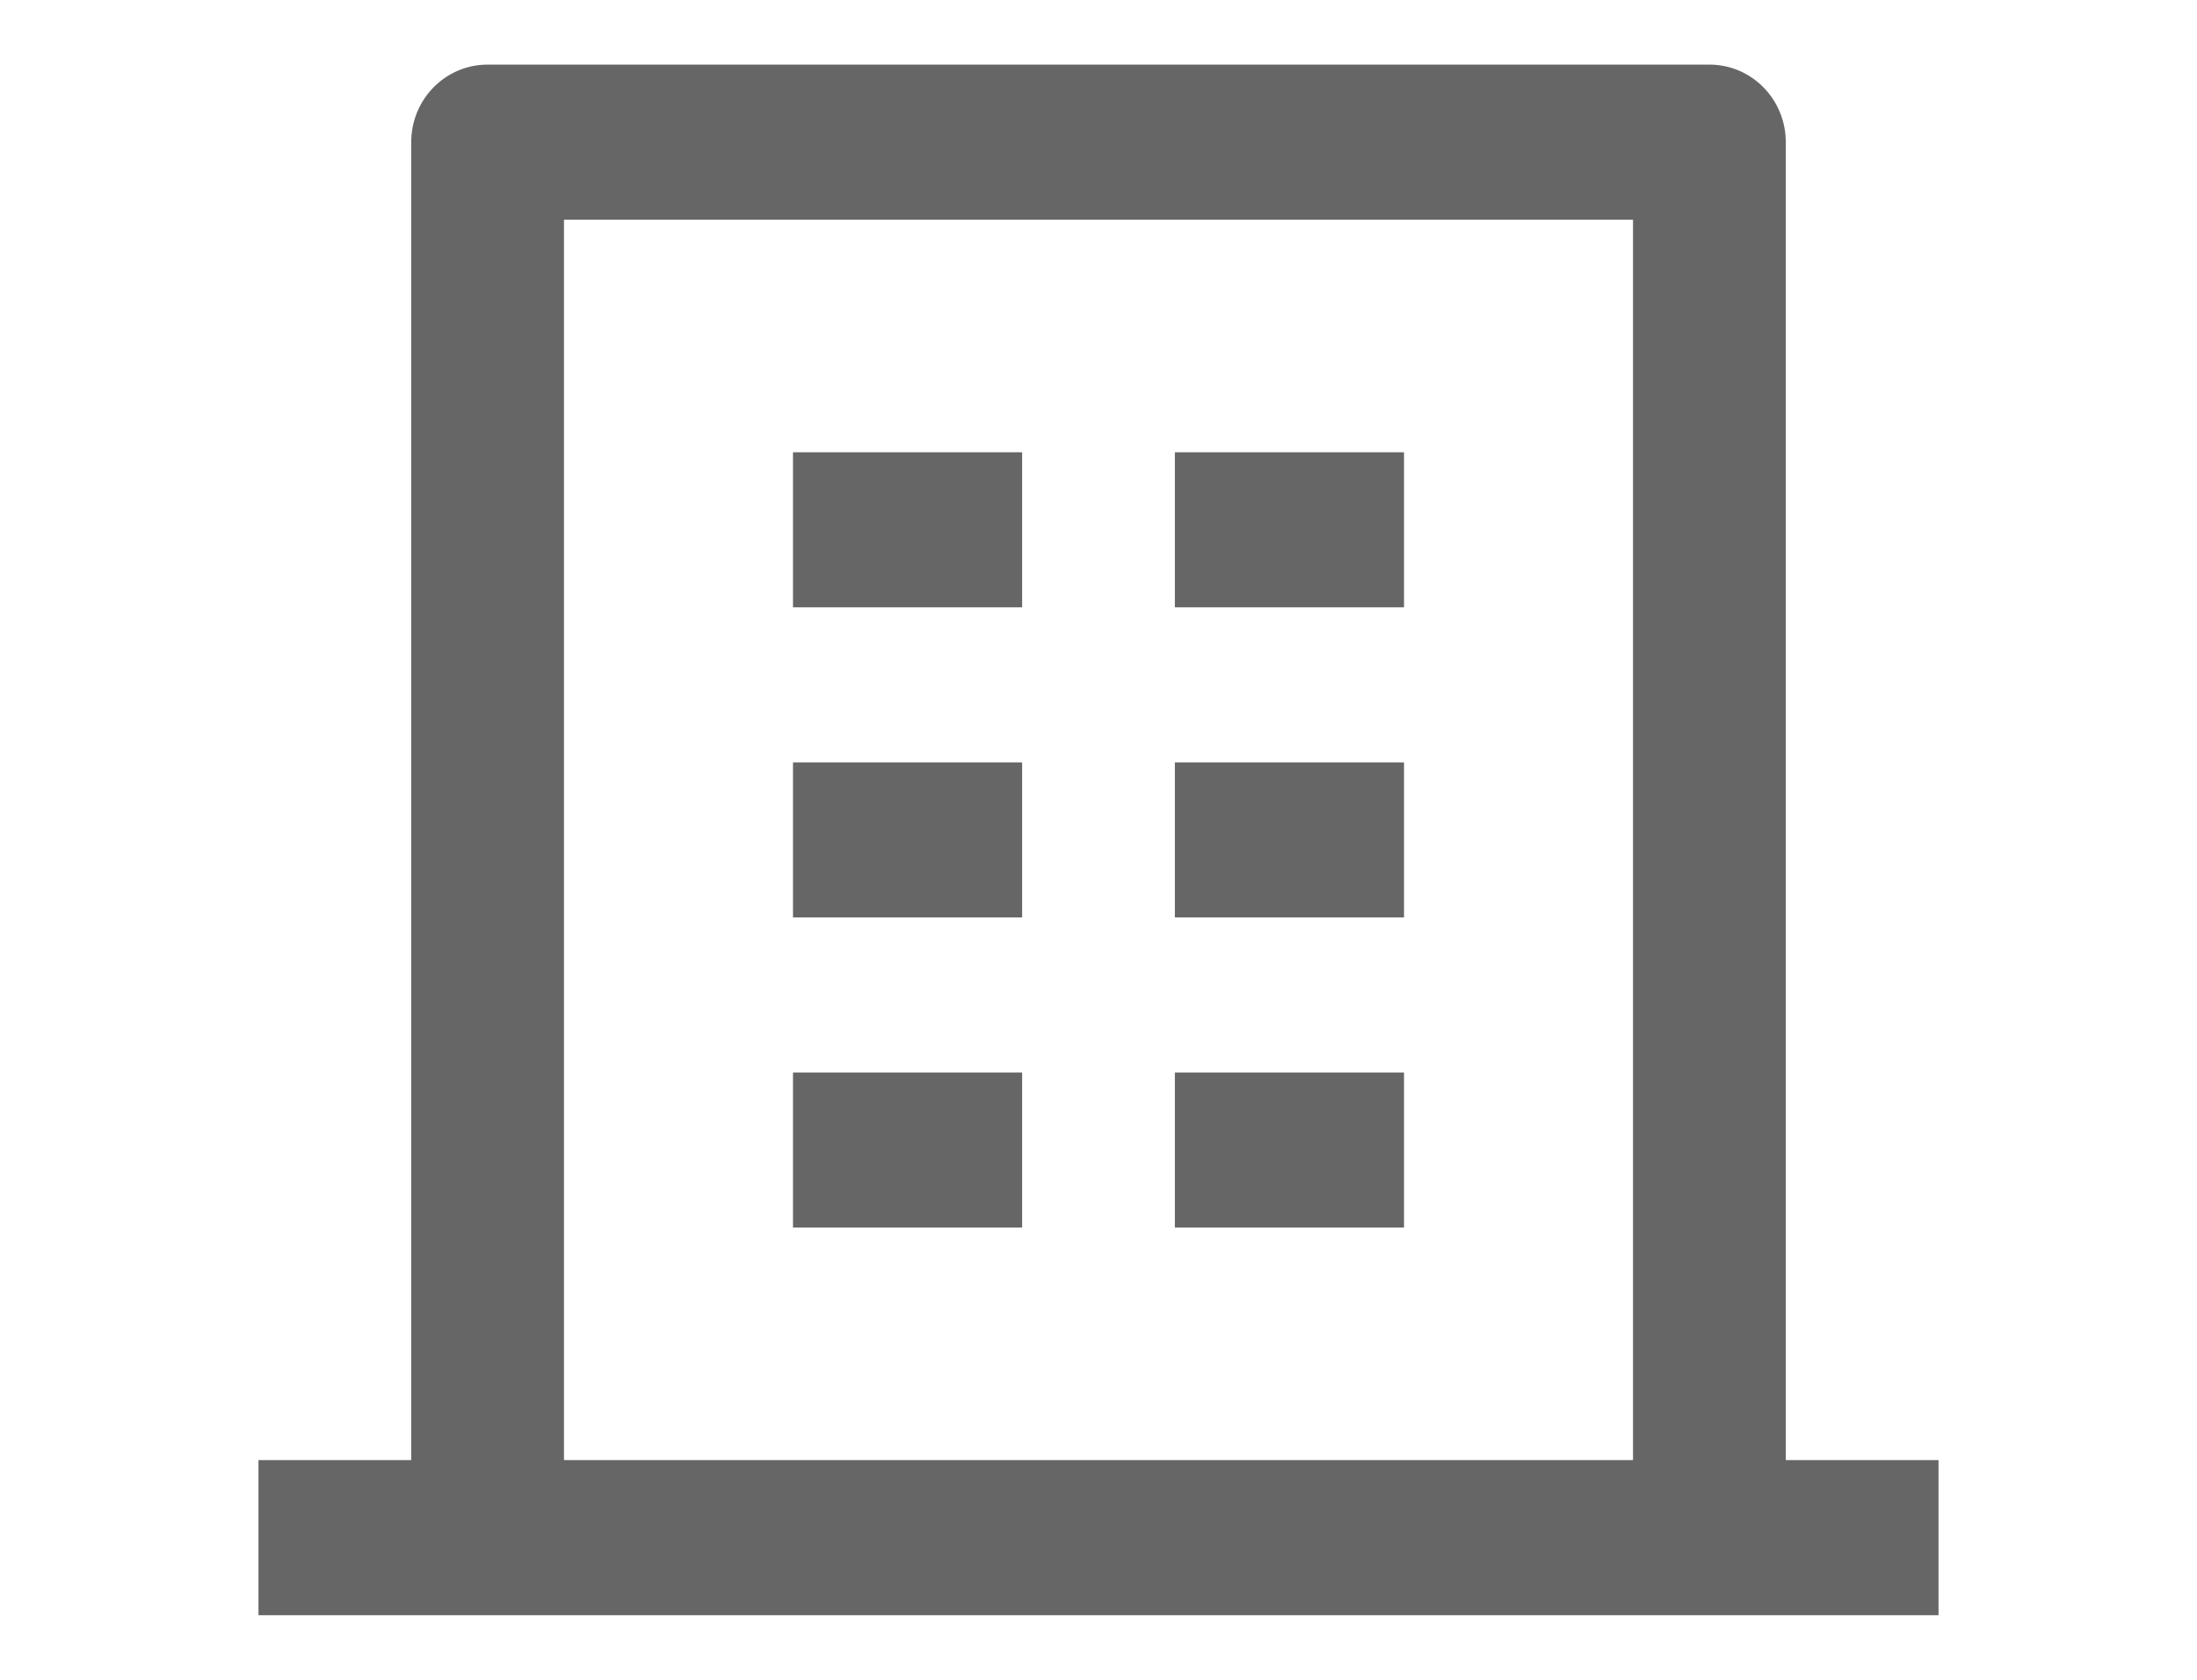 <svg width="17" height="13" viewBox="0 0 17 13" fill="none" xmlns="http://www.w3.org/2000/svg">
<path d="M13.818 11.3H15V12.5H2V11.3H3.182V1.1C3.182 0.769 3.446 0.5 3.773 0.5H13.227C13.554 0.5 13.818 0.769 13.818 1.1V11.3ZM12.636 11.3V1.7H4.364V11.3H12.636ZM6.136 5.9H7.909V7.1H6.136V5.9ZM6.136 3.5H7.909V4.7H6.136V3.5ZM6.136 8.3H7.909V9.5H6.136V8.3ZM9.091 8.3H10.864V9.5H9.091V8.3ZM9.091 5.9H10.864V7.1H9.091V5.9ZM9.091 3.5H10.864V4.7H9.091V3.5Z" fill="#666666"/>
</svg>
